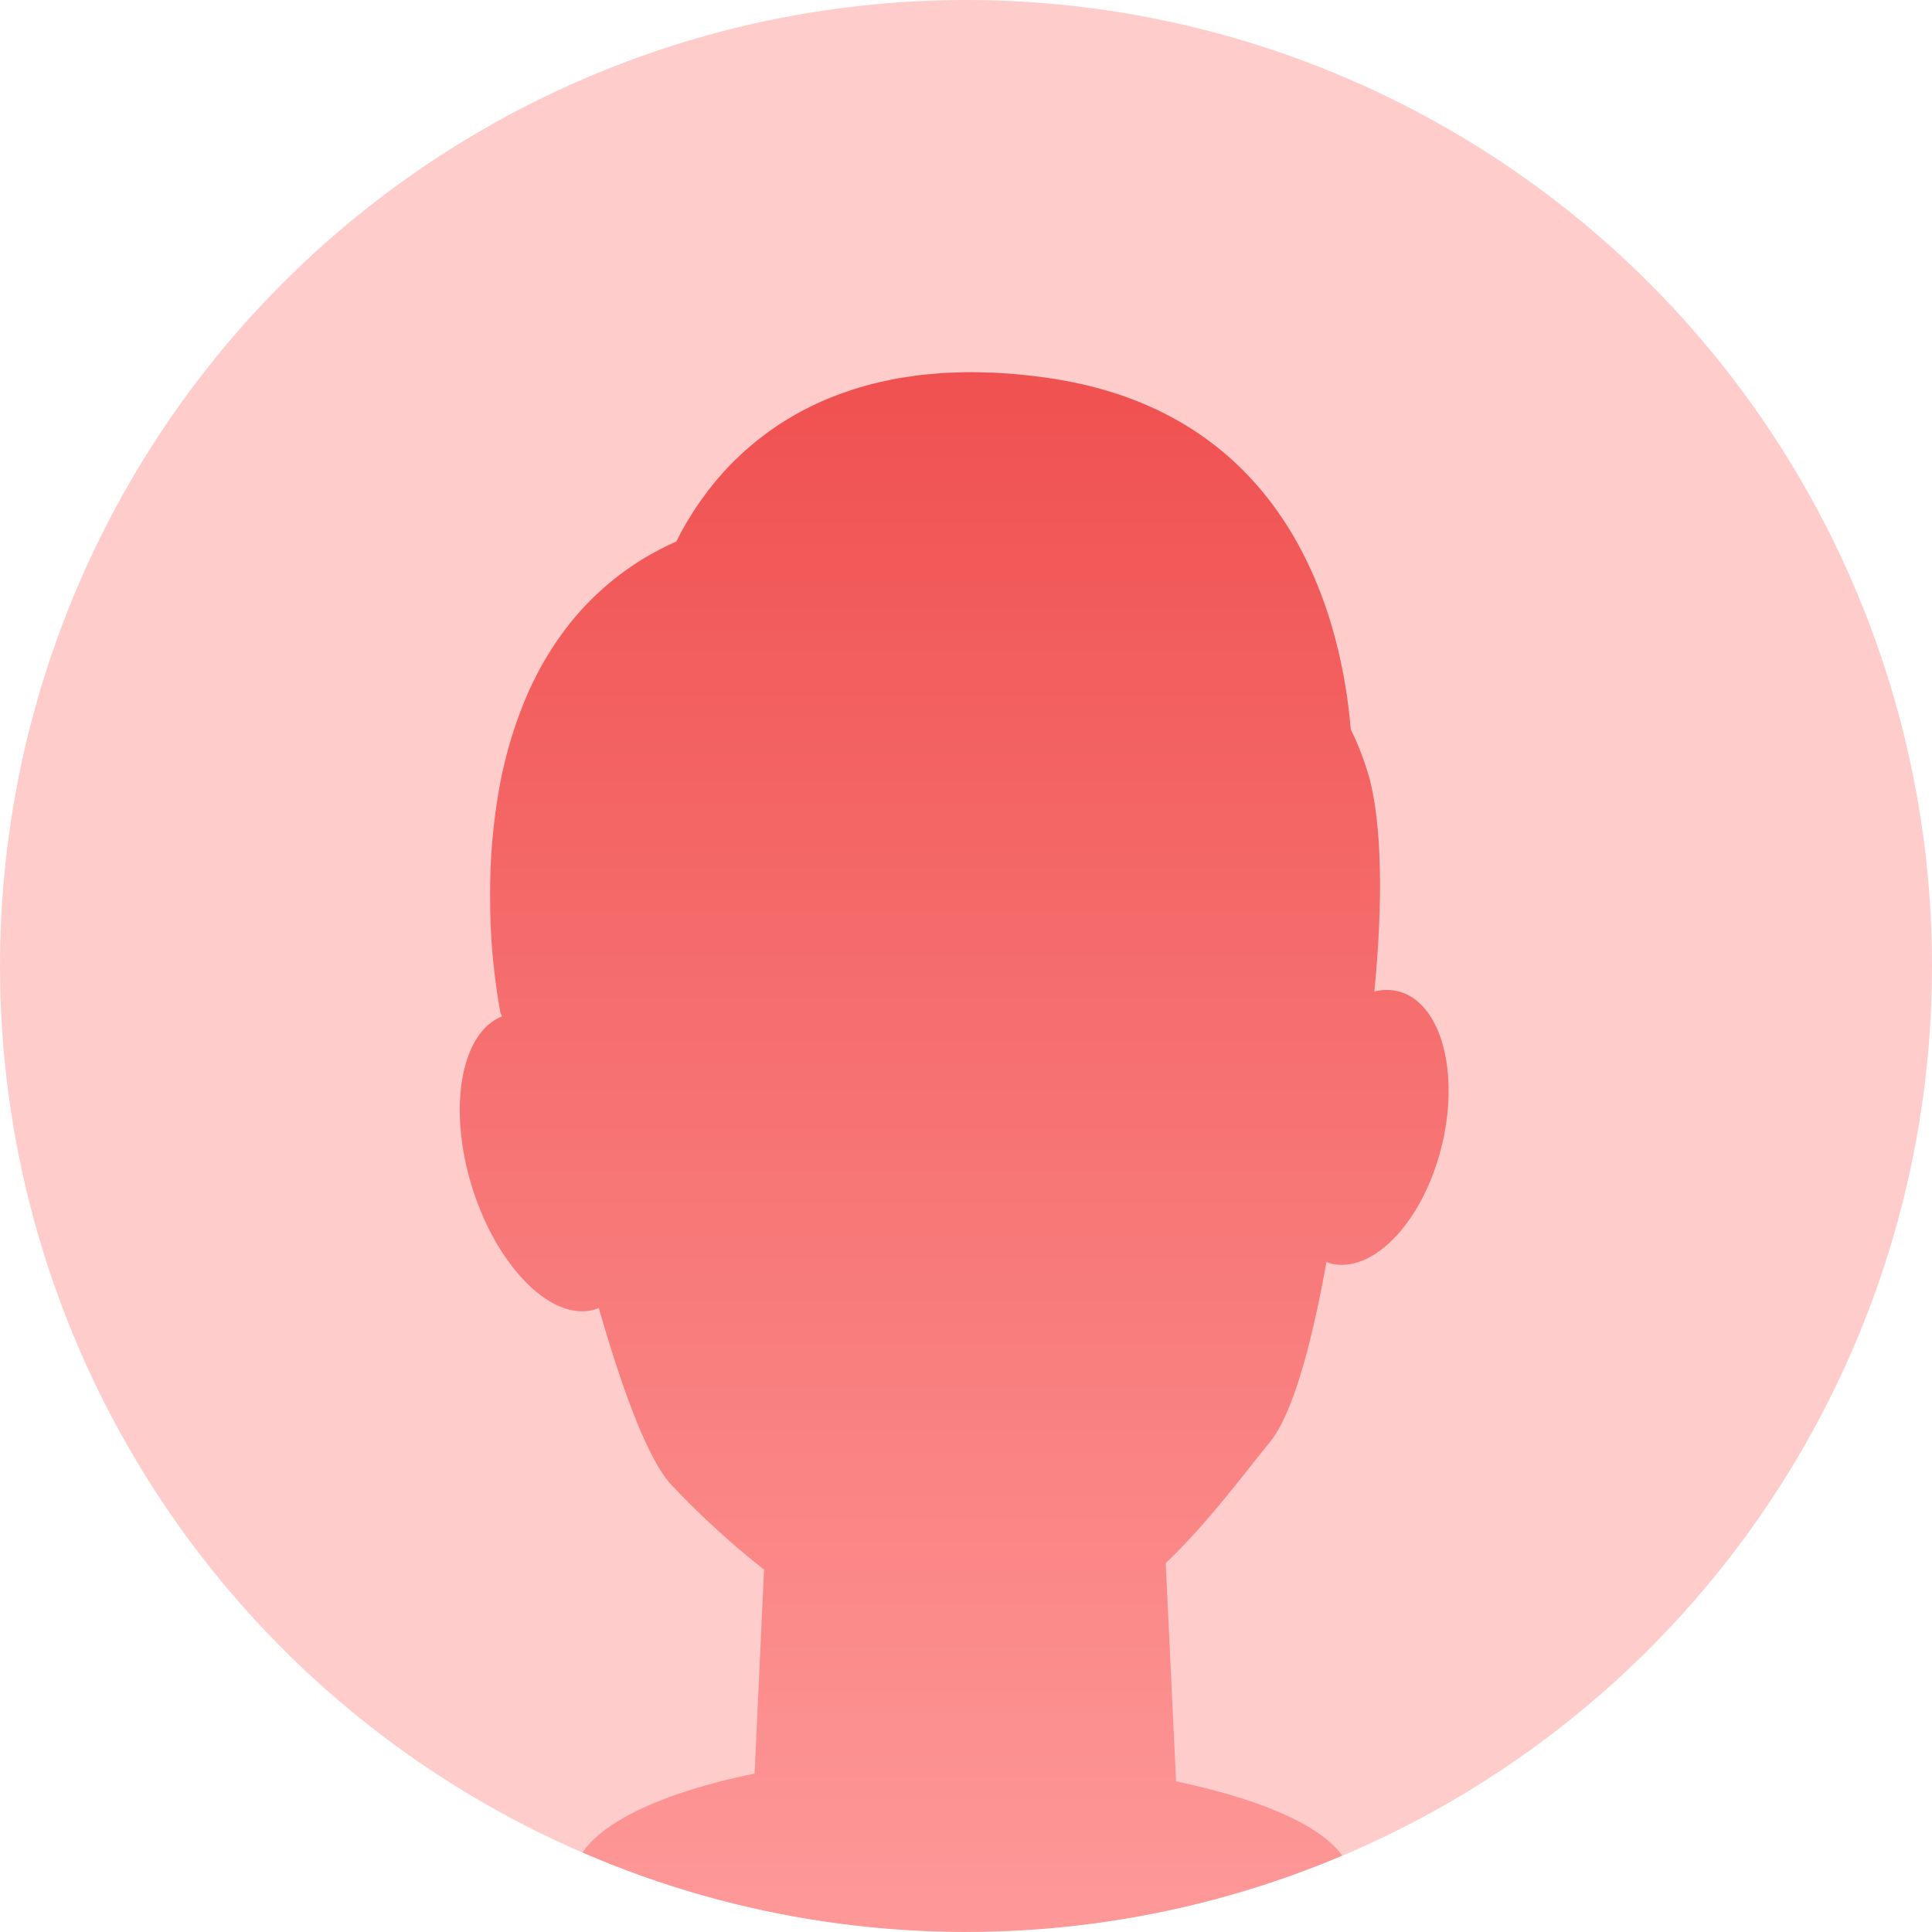 <svg xmlns="http://www.w3.org/2000/svg" width="120" height="120" viewBox="0 0 120 120">
    <defs>
        <linearGradient id="q6hnmhh27c" x1=".5" x2=".5" y2="1" gradientUnits="objectBoundingBox">
            <stop offset="0" stop-color="#f05050"/>
            <stop offset="1" stop-color="#ff9e9e"/>
        </linearGradient>
        <clipPath id="b54qsgjmba">
            <circle cx="60" cy="60" r="60" fill="#fff" stroke="#707070"/>
        </clipPath>
        <filter id="818qy2x47b" width="70.412" height="112.276" x="24.072" y="18.611" filterUnits="userSpaceOnUse">
            <feOffset/>
            <feGaussianBlur result="blur" stdDeviation="1.5"/>
            <feFlood flood-opacity=".078"/>
            <feComposite in2="blur" operator="in"/>
            <feComposite in="SourceGraphic"/>
        </filter>
    </defs>
    <circle cx="60" cy="60" r="60" fill="#fcc"/>
    <g clip-path="url(#b54qsgjmba)">
        <g filter="url(#818qy2x47b)">
            <path fill="url(#q6hnmhh27c)" d="M1204.1 110.8a3.026 3.026 0 0 0-1.466.016c.336-3.422.7-9.4-.307-13.252a17.5 17.5 0 0 0-1.158-3.027l-.024-.256-.024-.264c-.024-.236-.051-.481-.081-.731l-.005-.044-.014-.115-.013-.116-.035-.255c0-.033-.009-.069-.013-.1-.958-6.85-4.652-17.844-18.38-19.917a35.222 35.222 0 0 0-3.579-.36H1179c-.141-.006-.276 0-.416-.008-.407-.015-.811-.027-1.2-.024-.211 0-.411.012-.618.019-.308.008-.618.015-.916.033-.218.014-.428.036-.642.054-.274.024-.548.046-.813.078-.214.025-.422.058-.631.089-.249.036-.5.072-.744.116-.208.037-.408.08-.61.123-.232.048-.463.1-.688.151-.2.048-.391.1-.585.153-.215.059-.43.119-.638.183-.188.057-.372.119-.554.181-.2.069-.4.138-.6.212-.177.067-.349.134-.52.2q-.285.117-.562.24-.247.111-.489.226c-.178.085-.352.174-.523.263-.154.081-.307.161-.458.245-.167.094-.329.189-.49.286-.141.085-.284.171-.422.258-.16.1-.311.2-.464.309-.13.088-.262.176-.387.266-.15.108-.292.219-.437.329-.117.091-.238.18-.353.273-.143.117-.279.235-.418.354-.1.088-.209.176-.308.265-.144.13-.279.261-.416.392-.085.081-.174.161-.255.244-.206.2-.4.41-.591.616-.053.058-.1.116-.151.173-.147.164-.291.329-.428.493-.071.086-.137.173-.206.259-.1.128-.207.256-.3.384l-.208.284c-.085.118-.172.234-.253.35l-.194.289c-.064.096-.149.222-.218.332-.062.095-.118.187-.175.28-.066.108-.132.215-.195.322s-.1.18-.155.27-.114.2-.168.3-.093.174-.136.258l-.147.287-.042.079a19 19 0 0 0-2.115 1.107 17.521 17.521 0 0 0-5.161 4.87 19.566 19.566 0 0 0-1.4 2.313c-.205.4-.4.8-.574 1.205a26.674 26.674 0 0 0-1.816 6.237 36.184 36.184 0 0 0-.475 4.809q-.02.57-.023 1.118c0 .364 0 .721.006 1.069a39.156 39.156 0 0 0 .633 6.529l.016.039.016.041c.014.034.031.081.055.138l.007.019v.006c-2.529 1-3.374 5.633-1.869 10.547q.152.492.326.963c.037.1.08.2.118.295.081.21.163.42.251.622.049.112.1.22.152.33.084.182.168.364.257.54.056.11.114.215.173.323.089.167.179.333.271.492l.186.3c.1.154.193.307.291.454.065.095.13.186.2.278q.151.215.308.417.1.128.2.25c.109.131.217.257.327.38l.2.218c.114.119.228.23.342.338.041.038.079.082.12.119-.009-.009-.016-.022-.024-.031 1.309 1.193 2.723 1.738 3.975 1.355.075-.023.143-.06.214-.088 1.5 5.26 3.107 9.511 4.518 11a52.907 52.907 0 0 0 5.745 5.254l-.588 12.671c-6.233 1.273-10.533 3.423-11.159 5.921.034-.053.08-.106.119-.159a2.609 2.609 0 0 0-.2 1c0 4.3 12.1 9.468 25.45 9.468s22.878-5.116 22.878-9.413v-.037c0-2.72-4.338-4.91-10.908-6.3l-.643-13.553q.557-.532 1.083-1.082c2.1-2.193 3.85-4.547 5.39-6.438 1.184-1.454 2.208-4.74 3.057-8.835.157-.757.307-1.542.452-2.348.088.03.171.068.261.09 2.651.656 5.736-2.595 6.89-7.26s-.054-8.99-2.708-9.646z" transform="translate(-1117.27 -49.23)"/>
        </g>
    </g>
</svg>
